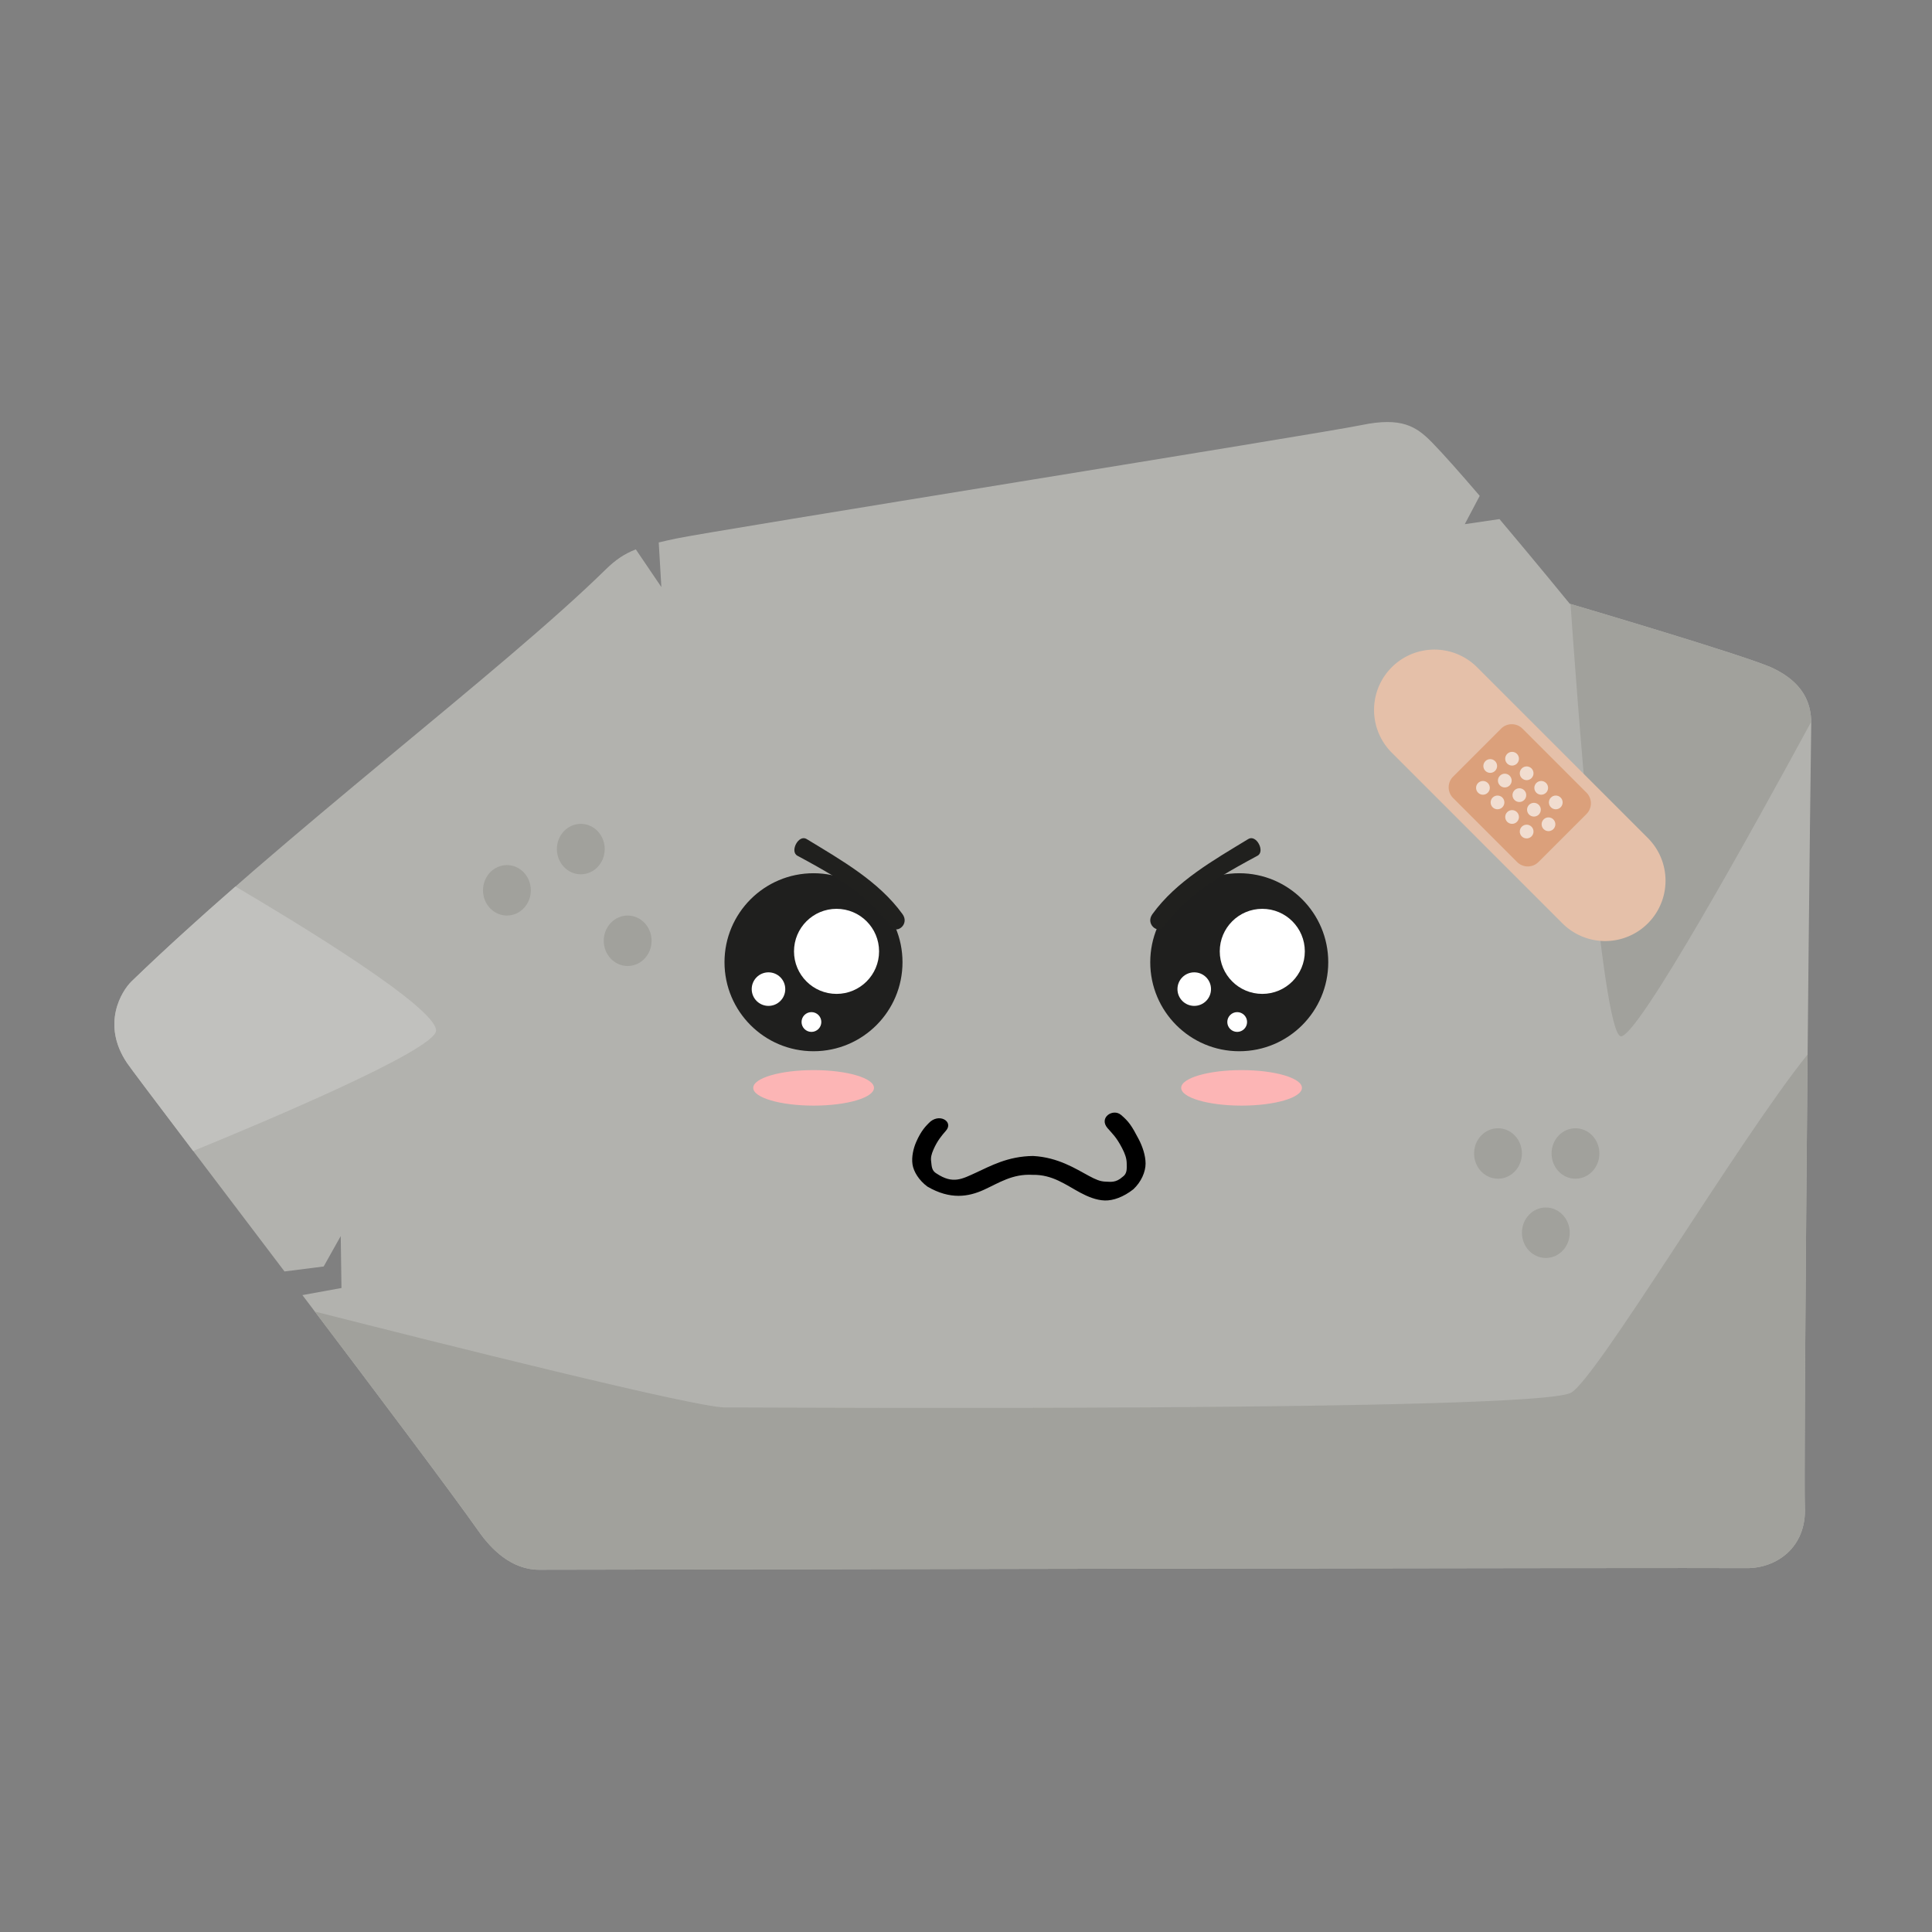 <?xml version="1.0" encoding="utf-8"?>
<svg viewBox="0 0 512 512" xmlns="http://www.w3.org/2000/svg" xmlns:bx="https://boxy-svg.com">
  <rect x="0" y="0" width="512" height="512" fill="#808080" stroke="none"/>
  <defs>
    <bx:grid x="0" y="0" width="16" height="16"/>
  </defs>
  <g style="">
    <title>_ Working</title>
    <path style="fill: rgb(216, 216, 216); stroke-linecap: round; stroke-linejoin: round; stroke-width: 33px; stroke: rgba(0, 0, 0, 0.19); pointer-events: none; visibility: hidden;" d="M 64 256 L 192 128 L 352 96 L 384 128 L 448 160 L 446.711 383.894 L 159.797 384 L 64 256 Z">
      <title>Original path with stroke</title>
    </path>
    <path style="fill: rgba(234, 82, 82, 0.64); visibility: hidden;" d="M 469.852 177.078 C 477.771 180.878 480.077 186.184 479.998 191.937 C 479.118 256 477.98 392.664 478.309 399.238 C 478.856 410.169 470.654 415.674 462.774 415.571 C 451.443 415.422 155.173 415.976 142.897 416 C 135.629 416.014 130.259 410.652 126.932 405.93 C 110.791 383.022 36.93 286.55 33.668 281.702 C 26.768 271.448 32.204 262.636 34.899 260.032 C 75.133 221.157 132.955 177.968 160.503 150.926 C 165.346 146.172 169.065 144.87 179.138 142.729 C 188.908 140.653 349.773 114.947 360.73 112.664 C 371.393 110.442 375.309 112.981 379.456 117.204 C 389.118 127.043 416 160 416 160 C 416 160 463.264 173.917 469.852 177.078 Z">
      <title>Rounded path</title>
    </path>
    <path style="fill: rgb(178, 178, 174); visibility: hidden;" d="M 469.852 177.078 C 477.771 180.878 480.077 186.184 479.998 191.937 C 479.118 256 477.98 392.664 478.309 399.238 C 478.856 410.169 470.654 415.674 462.774 415.571 C 451.443 415.422 155.173 415.976 142.897 416 C 135.629 416.014 130.259 410.652 126.932 405.93 C 110.791 383.022 36.93 286.55 33.668 281.702 C 26.768 271.448 32.204 262.636 34.899 260.032 C 75.133 221.157 132.955 177.968 160.503 150.926 C 165.346 146.172 169.065 144.87 179.138 142.729 C 188.908 140.653 349.773 114.947 360.73 112.664 C 371.393 110.442 375.309 112.981 379.456 117.204 C 389.118 127.043 416 160 416 160 C 416 160 463.264 173.917 469.852 177.078 Z">
      <title>Backing Original</title>
    </path>
    <path style="fill: none; stroke-width: 5px; visibility: hidden;" d="M 248.399 297.652 C 248.399 297.652 239.916 306.543 247.152 311.375 C 257.255 318.121 261.597 307.583 273.742 307.847 C 285.615 308.105 290.055 319.465 298.757 312.244 C 305.574 306.587 295.289 296.209 295.289 296.209">
      <title>Original Mouth Stroke</title>
    </path>
    <g style="visibility: hidden;">
      <title>Plaster</title>
      <path d="M 144 32 H 208 A 16 16 0 0 1 224 48 V 48 A 16 16 0 0 1 208 64 H 144 A 16 16 0 0 1 128 48 V 48 A 16 16 0 0 1 144 32 Z" style="fill: rgb(229, 192, 169);">
        <title>Backing</title>
      </path>
      <path d="M 164 35 H 188 A 4 4 0 0 1 192 39 V 57 A 4 4 0 0 1 188 61 H 164 A 4 4 0 0 1 160 57 V 39 A 4 4 0 0 1 164 35 Z" style="fill: rgb(219, 160, 123);">
        <title>Cover</title>
      </path>
      <g transform="matrix(0.91, 0, 0, 0.91, 16.865, 4.276)" style="">
        <title>Breathing Holes</title>
        <ellipse style="fill: rgb(241, 221, 208);" cx="166" cy="42" rx="2" ry="2"/>
        <ellipse style="fill: rgb(241, 221, 208);" cx="172" cy="42" rx="2" ry="2"/>
        <ellipse style="fill: rgb(241, 221, 208);" cx="178" cy="42" rx="2" ry="2"/>
        <ellipse style="fill: rgb(241, 221, 208);" cx="184" cy="42" rx="2" ry="2"/>
        <ellipse style="fill: rgb(241, 221, 208);" cx="169" cy="48" rx="2" ry="2"/>
        <ellipse style="fill: rgb(241, 221, 208);" cx="175" cy="48" rx="2" ry="2"/>
        <ellipse style="fill: rgb(241, 221, 208);" cx="181" cy="48" rx="2" ry="2"/>
        <ellipse style="fill: rgb(241, 221, 208);" cx="187" cy="48" rx="2" ry="2"/>
        <ellipse style="fill: rgb(241, 221, 208);" cx="166" cy="54" rx="2" ry="2"/>
        <ellipse style="fill: rgb(241, 221, 208);" cx="172" cy="54" rx="2" ry="2"/>
        <ellipse style="fill: rgb(241, 221, 208);" cx="178" cy="54" rx="2" ry="2"/>
        <ellipse style="fill: rgb(241, 221, 208);" cx="184" cy="54" rx="2" ry="2"/>
        <ellipse style="fill: rgb(241, 221, 208);" cx="163" cy="48" rx="2" ry="2"/>
      </g>
    </g>
  </g>
  <g style="">
    <title>Rock</title>
    <path style="fill: rgb(178, 178, 174); stroke-width: 5px;" d="M 469.852 177.078 C 477.771 180.878 480.077 186.184 479.998 191.937 C 479.118 256 477.98 392.664 478.309 399.238 C 478.856 410.169 470.654 415.674 462.774 415.571 C 451.443 415.422 155.173 415.976 142.897 416 C 135.629 416.014 130.259 410.652 126.932 405.93 C 119.46 395.326 99.621 368.96 80.142 343.215 L 90.493 341.333 L 90.296 327.57 L 85.774 335.631 L 75.398 336.949 C 54.536 309.398 35.297 284.123 33.668 281.702 C 26.768 271.448 32.204 262.636 34.899 260.032 C 75.133 221.157 132.955 177.968 160.503 150.926 C 163.106 148.371 165.384 146.813 168.498 145.586 L 175.266 155.574 L 174.571 143.756 C 175.938 143.424 177.449 143.088 179.138 142.729 C 188.908 140.653 349.773 114.947 360.73 112.664 C 371.393 110.442 375.309 112.981 379.456 117.204 C 382.461 120.264 387.133 125.562 392.143 131.408 L 388.178 138.911 L 397.376 137.563 C 406.894 148.836 416 160 416 160 C 416 160 463.264 173.917 469.852 177.078 Z">
      <title>Backing Cracked</title>
    </path>
    <path style="fill: rgb(161, 161, 156); stroke-width: 5px;" d="M 192 372.979 C 206.161 373.006 405.392 374.177 416.206 369.154 C 422.648 366.162 460.737 302.13 479.032 279.445 C 478.491 337.239 478.098 395.02 478.309 399.238 C 478.856 410.169 470.654 415.674 462.774 415.571 C 451.443 415.422 155.173 415.976 142.897 416 C 135.629 416.014 130.259 410.652 126.932 405.93 C 119.882 395.924 101.819 371.883 83.438 347.572 C 117.305 356.184 184.279 372.964 192 372.979 Z">
      <title>Bottom Shadow</title>
    </path>
    <path style="fill: rgb(193, 193, 190); stroke-width: 5px;" d="M 115.561 273.102 C 115.552 278.24 68.922 297.78 51.199 305.022 C 41.502 292.226 34.614 283.108 33.668 281.702 C 26.768 271.448 32.204 262.636 34.899 260.032 C 43.426 251.793 52.742 243.361 62.393 234.929 C 78.137 244.19 115.572 266.868 115.561 273.102 Z">
      <title>Left Highlight</title>
    </path>
    <path style="fill: rgb(161, 161, 156); stroke-width: 5px;" d="M 469.852 177.078 C 477.463 180.73 479.889 185.773 479.996 191.268 C 465.004 218.921 433.931 275.174 429.527 274.625 C 424.344 273.979 417.475 178.384 416.206 160.061 C 419.588 161.058 463.518 174.039 469.852 177.078 Z">
      <title>Top Shadow</title>
    </path>
    <g>
      <title>Blemishes</title>
      <ellipse style="fill: rgb(161, 161, 156); stroke-width: 5px;" cx="134.338" cy="235.942" rx="6.338" ry="6.686">
        <title>Blemish</title>
      </ellipse>
      <ellipse style="fill: rgb(161, 161, 156); stroke-width: 5px;" cx="153.919" cy="225.013" rx="6.338" ry="6.686">
        <title>Blemish</title>
      </ellipse>
      <ellipse style="fill: rgb(161, 161, 156); stroke-width: 5px;" cx="166.338" cy="249.314" rx="6.338" ry="6.686">
        <title>Blemish</title>
      </ellipse>
      <ellipse style="fill: rgb(161, 161, 156); stroke-width: 5px;" cx="409.662" cy="326.686" rx="6.338" ry="6.686">
        <title>Blemish</title>
      </ellipse>
      <ellipse style="fill: rgb(161, 161, 156); stroke-width: 5px;" cx="396.986" cy="305.686" rx="6.338" ry="6.686">
        <title>Blemish</title>
      </ellipse>
      <ellipse style="fill: rgb(161, 161, 156); stroke-width: 5px;" cx="417.518" cy="305.686" rx="6.338" ry="6.686">
        <title>Blemish</title>
      </ellipse>
    </g>
  </g>
  <g transform="matrix(1, 0, 0, 1, 0, 5)">
    <title>Face</title>
    <g transform="matrix(1, 0, 0, 1, 0, 2.416)">
      <title>Left Face</title>
      <g>
        <title>Left Eye</title>
        <ellipse style="fill: rgb(31, 31, 30);" cx="215.586" cy="247.586" rx="23.586" ry="23.586"/>
        <ellipse style="fill: rgb(255, 255, 255);" cx="221.691" cy="244.704" rx="11.272" ry="11.272"/>
        <ellipse style="fill: rgb(255, 255, 255);" cx="203.657" cy="254.709" rx="4.446" ry="4.446"/>
        <ellipse style="fill: rgb(255, 255, 255);" cx="215.039" cy="263.427" rx="2.62" ry="2.62"/>
      </g>
      <path style="fill: rgb(32, 32, 30);" d="M 236.551 238.431 C 237.852 239.943 241.046 237.428 239.172 234.834 C 232.871 226.113 222.948 220.53 213.758 214.931 C 211.635 213.638 209.226 218.236 211.326 219.364 C 226.563 227.551 229.677 230.44 236.551 238.431 Z">
        <title>Left Brow</title>
      </path>
      <ellipse style="fill: rgb(252, 181, 181);" cx="215.614" cy="280.878" rx="16" ry="4.706">
        <title>Left Blush</title>
      </ellipse>
    </g>
    <g transform="matrix(1, 0, 0, 1, 0, 2.416)">
      <title>Right Face</title>
      <g transform="matrix(1, 0, 0, 1, 112.828, 0)">
        <title>Right Eye</title>
        <ellipse style="fill: rgb(31, 31, 30);" cx="215.586" cy="247.586" rx="23.586" ry="23.586"/>
        <ellipse style="fill: rgb(255, 255, 255);" cx="221.691" cy="244.704" rx="11.272" ry="11.272"/>
        <ellipse style="fill: rgb(255, 255, 255);" cx="203.657" cy="254.709" rx="4.446" ry="4.446"/>
        <ellipse style="fill: rgb(255, 255, 255);" cx="215.039" cy="263.427" rx="2.62" ry="2.62"/>
      </g>
      <path style="fill: rgb(32, 32, 30);" d="M 330.862 215.16 C 332.163 213.648 335.357 216.163 333.483 218.757 C 327.182 227.478 317.259 233.061 308.069 238.66 C 305.946 239.953 303.537 235.355 305.637 234.227 C 320.874 226.04 323.988 223.151 330.862 215.16 Z" transform="matrix(-1, 0, 0, -1, 638.886, 453.591)">
        <title>Right Brow</title>
      </path>
      <ellipse style="fill: rgb(252, 181, 181);" cx="329.026" cy="280.878" rx="16" ry="4.706">
        <title>Right Blush</title>
      </ellipse>
    </g>
    <path d="M 246.103 292.664 C 245.512 293.3 244.154 294.487 242.766 297.713 C 242.075 299.317 241.53 301.578 241.821 303.556 C 242.108 305.515 243.561 307.822 245.764 309.454 C 251.827 312.997 256.657 312.163 260.716 310.318 C 264.731 308.492 268.303 306.026 273.688 306.346 C 278.926 306.244 282.437 309.01 286.259 311.055 C 288.193 312.089 290.487 313.071 292.774 313.139 C 295.033 313.205 297.779 312.196 300.353 310.168 C 302.431 308.227 303.598 305.552 303.591 303.344 C 303.584 301.162 302.737 298.756 301.797 296.951 C 299.907 293.32 299.111 292.169 297.065 290.449 C 294.93 288.655 291.114 291.191 293.513 293.969 C 294.845 295.511 295.814 296.287 297.362 299.26 C 298.141 300.756 298.587 302.005 298.591 303.36 C 298.595 304.689 298.781 306.029 297.451 306.917 C 295.674 308.5 294.312 308.182 292.92 308.141 C 291.556 308.101 290.366 307.581 288.618 306.646 C 285.076 304.751 280.431 301.708 273.796 301.348 C 267.036 301.404 262.365 304.075 258.646 305.766 C 254.972 307.437 252.554 308.879 248.225 306.014 C 246.81 305.23 246.924 303.896 246.768 302.829 C 246.614 301.781 246.832 300.912 247.358 299.69 C 248.403 297.263 249.664 295.82 250.695 294.64 C 252.817 292.209 248.789 289.774 246.103 292.664 Z" style="">
      <title>Mouth</title>
    </path>
  </g>
  <g transform="matrix(-0.707, -0.707, 0.707, -0.707, 493.255, 369.137)" style="">
    <title>Plaster</title>
    <path d="M 144 32 H 208 A 16 16 0 0 1 224 48 V 48 A 16 16 0 0 1 208 64 H 144 A 16 16 0 0 1 128 48 V 48 A 16 16 0 0 1 144 32 Z" style="fill: rgb(229, 192, 169);">
      <title>Backing</title>
    </path>
    <path d="M 164 35 H 188 A 4 4 0 0 1 192 39 V 57 A 4 4 0 0 1 188 61 H 164 A 4 4 0 0 1 160 57 V 39 A 4 4 0 0 1 164 35 Z" style="fill: rgb(219, 160, 123);">
      <title>Cover</title>
    </path>
    <g transform="matrix(0.91, 0, 0, 0.91, 16.865, 4.276)" style="">
      <title>Breathing Holes</title>
      <ellipse style="fill: rgb(241, 221, 208);" cx="166" cy="42" rx="2" ry="2"/>
      <ellipse style="fill: rgb(241, 221, 208);" cx="172" cy="42" rx="2" ry="2"/>
      <ellipse style="fill: rgb(241, 221, 208);" cx="178" cy="42" rx="2" ry="2"/>
      <ellipse style="fill: rgb(241, 221, 208);" cx="184" cy="42" rx="2" ry="2"/>
      <ellipse style="fill: rgb(241, 221, 208);" cx="169" cy="48" rx="2" ry="2"/>
      <ellipse style="fill: rgb(241, 221, 208);" cx="175" cy="48" rx="2" ry="2"/>
      <ellipse style="fill: rgb(241, 221, 208);" cx="181" cy="48" rx="2" ry="2"/>
      <ellipse style="fill: rgb(241, 221, 208);" cx="187" cy="48" rx="2" ry="2"/>
      <ellipse style="fill: rgb(241, 221, 208);" cx="166" cy="54" rx="2" ry="2"/>
      <ellipse style="fill: rgb(241, 221, 208);" cx="172" cy="54" rx="2" ry="2"/>
      <ellipse style="fill: rgb(241, 221, 208);" cx="178" cy="54" rx="2" ry="2"/>
      <ellipse style="fill: rgb(241, 221, 208);" cx="184" cy="54" rx="2" ry="2"/>
      <ellipse style="fill: rgb(241, 221, 208);" cx="163" cy="48" rx="2" ry="2"/>
    </g>
  </g>
</svg>